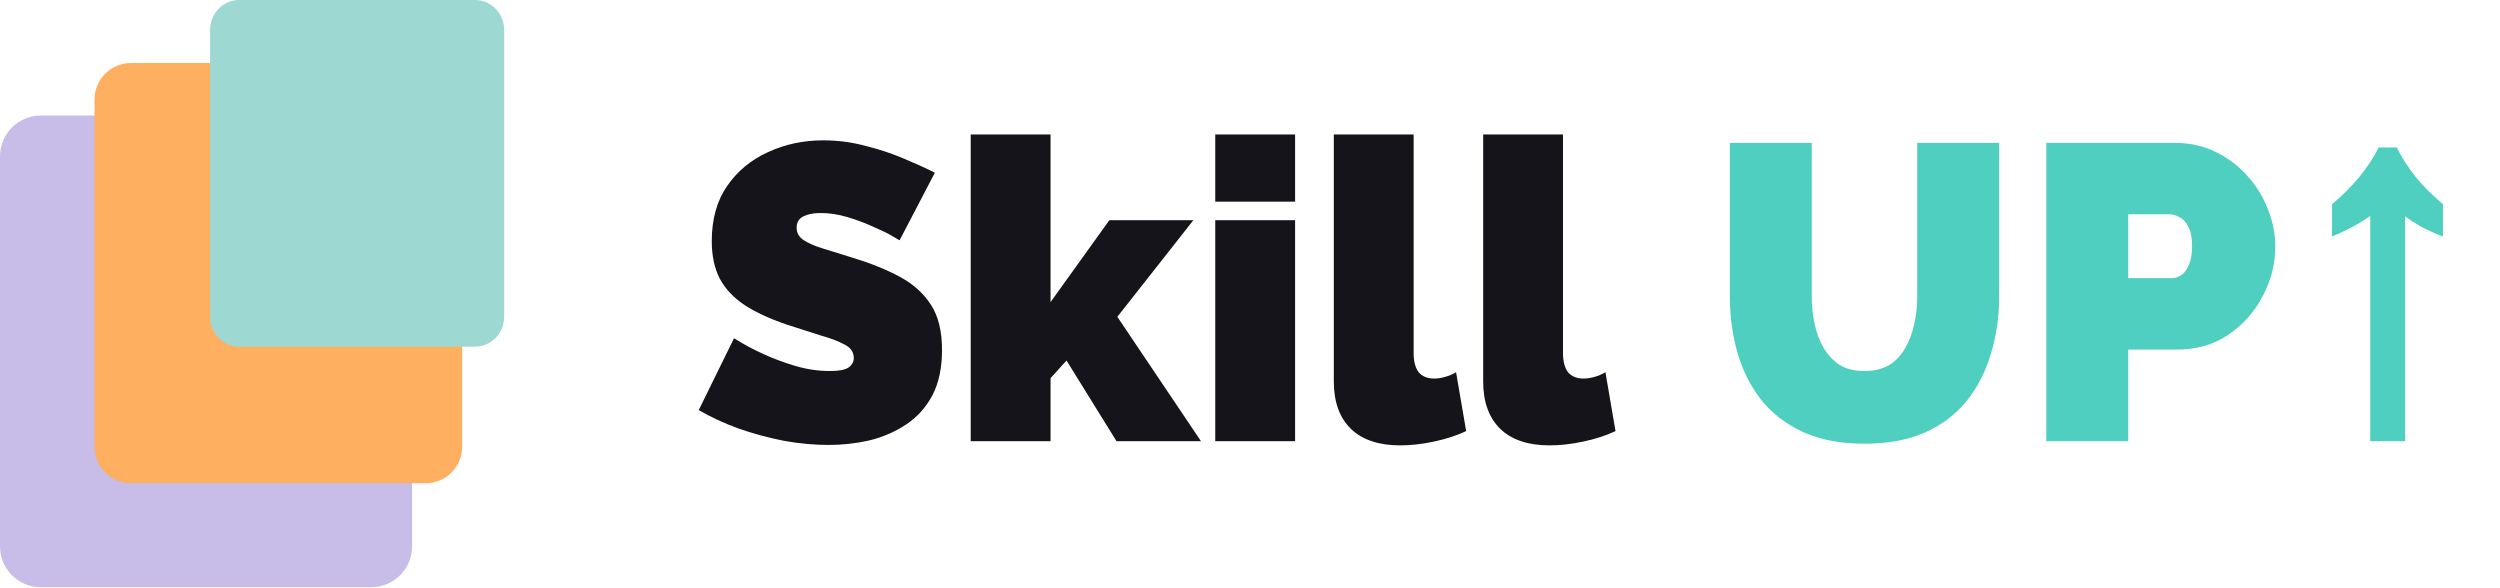 <svg width="238" height="56" viewBox="0 0 238 56" fill="none" xmlns="http://www.w3.org/2000/svg">
<path d="M85.64 22.88C85.64 22.88 85.413 22.747 84.96 22.48C84.507 22.213 83.907 21.92 83.16 21.6C82.413 21.253 81.6 20.947 80.72 20.68C79.84 20.413 78.973 20.28 78.12 20.28C77.453 20.28 76.907 20.387 76.48 20.6C76.053 20.813 75.84 21.173 75.84 21.68C75.84 22.16 76.053 22.547 76.48 22.84C76.907 23.133 77.507 23.4 78.28 23.64C79.08 23.88 80.027 24.173 81.12 24.52C82.88 25.053 84.4 25.667 85.68 26.36C86.96 27.053 87.947 27.947 88.64 29.04C89.333 30.107 89.68 31.533 89.68 33.32C89.68 35.027 89.373 36.467 88.76 37.64C88.147 38.787 87.32 39.707 86.28 40.4C85.24 41.093 84.08 41.6 82.8 41.92C81.52 42.213 80.213 42.36 78.88 42.36C77.52 42.36 76.093 42.227 74.6 41.96C73.133 41.667 71.707 41.28 70.32 40.8C68.933 40.293 67.667 39.707 66.52 39.04L69.88 32.2C69.88 32.2 70.147 32.36 70.68 32.68C71.213 33 71.92 33.36 72.8 33.76C73.68 34.16 74.653 34.52 75.72 34.84C76.813 35.16 77.907 35.32 79 35.32C79.853 35.32 80.44 35.213 80.76 35C81.107 34.76 81.28 34.453 81.28 34.08C81.28 33.52 80.987 33.093 80.4 32.8C79.813 32.48 79.04 32.187 78.08 31.92C77.147 31.627 76.107 31.293 74.96 30.92C73.307 30.36 71.947 29.733 70.88 29.04C69.813 28.32 69.027 27.48 68.52 26.52C68.013 25.533 67.76 24.347 67.76 22.96C67.76 20.853 68.253 19.093 69.24 17.68C70.227 16.267 71.52 15.2 73.12 14.48C74.747 13.733 76.493 13.36 78.36 13.36C79.747 13.36 81.08 13.533 82.36 13.88C83.667 14.2 84.88 14.6 86 15.08C87.147 15.56 88.147 16.013 89 16.44L85.64 22.88ZM106.292 42L101.532 34.32L100.012 36V42H92.412V12.8H100.012V28.76L105.612 20.96H113.612L106.372 30.16L114.332 42H106.292ZM115.693 42V20.96H123.293V42H115.693ZM115.693 19.2V12.8H123.293V19.2H115.693ZM126.979 12.8H134.579V33.64C134.579 34.413 134.739 35.013 135.059 35.44C135.405 35.84 135.899 36.04 136.539 36.04C136.859 36.04 137.205 35.987 137.579 35.88C137.952 35.773 138.299 35.627 138.619 35.44L139.579 41.04C138.672 41.467 137.645 41.8 136.499 42.04C135.379 42.28 134.312 42.4 133.299 42.4C131.272 42.4 129.712 41.88 128.619 40.84C127.525 39.773 126.979 38.267 126.979 36.32V12.8ZM141.198 12.8H148.798V33.64C148.798 34.413 148.958 35.013 149.278 35.44C149.624 35.84 150.118 36.04 150.758 36.04C151.078 36.04 151.424 35.987 151.798 35.88C152.171 35.773 152.518 35.627 152.838 35.44L153.798 41.04C152.891 41.467 151.864 41.8 150.718 42.04C149.598 42.28 148.531 42.4 147.518 42.4C145.491 42.4 143.931 41.88 142.838 40.84C141.744 39.773 141.198 38.267 141.198 36.32V12.8Z" fill="#14141A"/>
<path d="M177.481 42.24C175.214 42.24 173.267 41.867 171.641 41.12C170.014 40.373 168.681 39.347 167.641 38.04C166.627 36.733 165.881 35.24 165.401 33.56C164.921 31.853 164.681 30.067 164.681 28.2V13.6H172.481V28.2C172.481 29.133 172.574 30.027 172.761 30.88C172.947 31.733 173.241 32.493 173.641 33.16C174.041 33.827 174.547 34.36 175.161 34.76C175.801 35.133 176.574 35.32 177.481 35.32C178.414 35.32 179.201 35.133 179.841 34.76C180.481 34.36 180.987 33.827 181.361 33.16C181.761 32.467 182.054 31.693 182.241 30.84C182.427 29.987 182.521 29.107 182.521 28.2V13.6H190.321V28.2C190.321 30.173 190.054 32.013 189.521 33.72C189.014 35.427 188.241 36.92 187.201 38.2C186.161 39.48 184.827 40.48 183.201 41.2C181.601 41.893 179.694 42.24 177.481 42.24ZM194.807 42V13.6H207.047C208.434 13.6 209.714 13.88 210.887 14.44C212.061 15 213.074 15.76 213.927 16.72C214.781 17.653 215.434 18.707 215.887 19.88C216.367 21.053 216.607 22.24 216.607 23.44C216.607 25.12 216.207 26.707 215.407 28.2C214.634 29.693 213.541 30.92 212.127 31.88C210.741 32.813 209.114 33.28 207.247 33.28H202.607V42H194.807ZM202.607 26.48H206.727C207.047 26.48 207.354 26.387 207.647 26.2C207.941 26.013 208.181 25.693 208.367 25.24C208.581 24.787 208.687 24.187 208.687 23.44C208.687 22.64 208.567 22.027 208.327 21.6C208.114 21.147 207.834 20.84 207.487 20.68C207.167 20.493 206.847 20.4 206.527 20.4H202.607V26.48ZM225.649 42V20.56C224.636 21.28 223.422 21.933 222.009 22.52V19.44C222.996 18.613 223.862 17.747 224.609 16.84C225.356 15.933 225.969 15 226.449 14.04H228.169C228.649 15 229.249 15.933 229.969 16.84C230.716 17.747 231.582 18.613 232.569 19.44V22.52C231.876 22.253 231.222 21.96 230.609 21.64C230.022 21.32 229.476 20.973 228.969 20.6V42H225.649Z" fill="#4FCFC0"/>
<path d="M35.353 55.902H3.876C2.849 55.9 1.863 55.492 1.137 54.765C0.41 54.038 0.001 53.053 0 52.025V14.877C0.001 13.849 0.41 12.864 1.137 12.137C1.863 11.41 2.849 11.001 3.876 11H35.353C36.381 11.001 37.366 11.41 38.093 12.137C38.82 12.864 39.228 13.849 39.229 14.877V52.022C39.228 53.05 38.819 54.035 38.093 54.762C37.366 55.489 36.381 55.898 35.353 55.899V55.902Z" fill="#C7BDE8"/>
<path d="M40.541 46H12.459C11.541 45.999 10.662 45.635 10.014 44.987C9.366 44.34 9.001 43.462 9 42.547V9.454C9.001 8.538 9.366 7.66 10.014 7.013C10.662 6.365 11.541 6.001 12.459 6H40.541C41.459 6.001 42.338 6.365 42.986 7.013C43.634 7.66 43.999 8.538 44 9.454V42.547C43.999 43.462 43.634 44.34 42.986 44.987C42.337 45.635 41.459 45.999 40.541 46Z" fill="#FFAF60"/>
<path d="M45.233 33H22.767C22.033 32.999 21.33 32.699 20.811 32.164C20.293 31.63 20.001 30.906 20 30.151V2.849C20.001 2.094 20.293 1.369 20.811 0.835C21.33 0.301 22.033 0.001 22.767 0H45.233C45.967 0.001 46.67 0.301 47.189 0.835C47.708 1.369 47.999 2.094 48 2.849V30.151C47.999 30.906 47.708 31.63 47.189 32.164C46.67 32.699 45.967 32.999 45.233 33Z" fill="#9DD9D2"/>
</svg>
